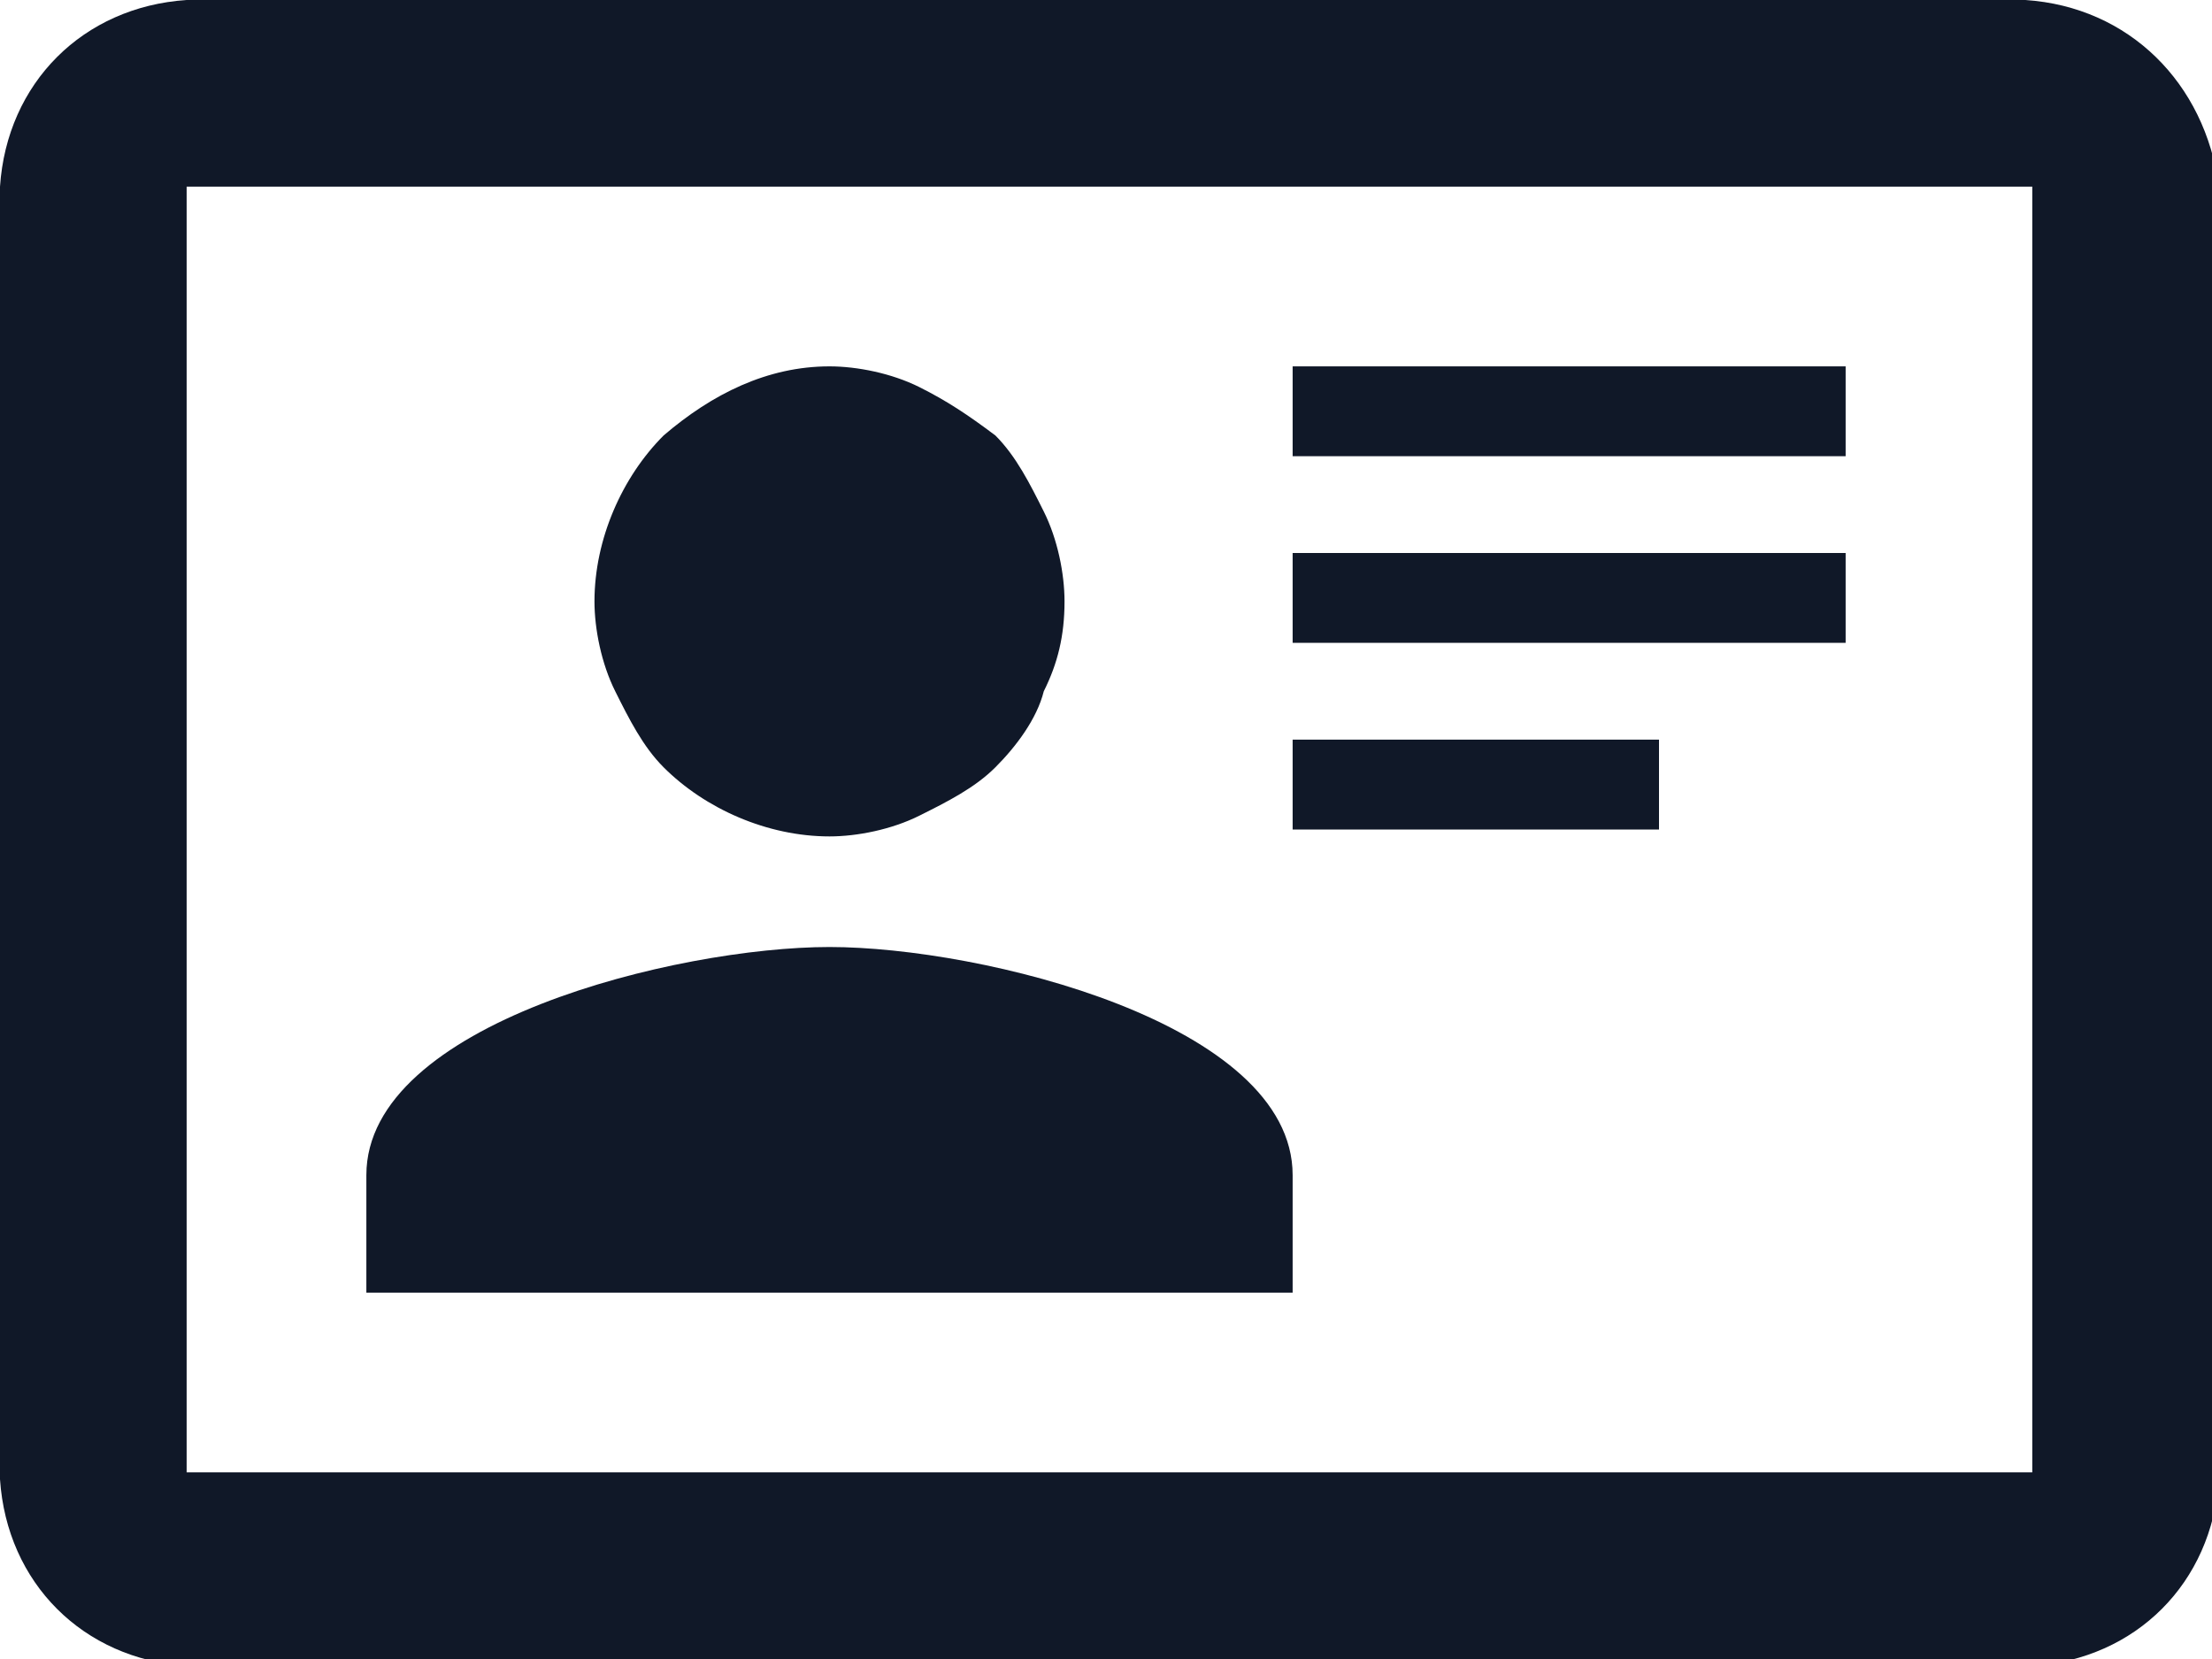 <?xml version="1.0" encoding="utf-8"?>
<!-- Generator: Adobe Illustrator 26.3.1, SVG Export Plug-In . SVG Version: 6.00 Build 0)  -->
<svg version="1.1" id="Layer_1" xmlns="http://www.w3.org/2000/svg" xmlns:xlink="http://www.w3.org/1999/xlink" x="0px" y="0px"
	 viewBox="0 0 32 24" style="enable-background:new 0 0 32 24;" xml:space="preserve">
<style type="text/css">
	.st0{fill:#101828;}
</style>
<path class="st0" d="M29.3,0H2.7C1.2,0.1,0.1,1.2,0,2.7v18.7c0.1,1.5,1.2,2.6,2.7,2.7h26.7c1.5-0.1,2.6-1.2,2.7-2.7V2.7
	C31.9,1.2,30.8,0.1,29.3,0z M29.3,21.3H2.7V2.7h26.7V21.3z M18.7,18.7V17c0-2.2-4.5-3.3-6.7-3.3c-2.2,0-6.7,1.1-6.7,3.3v1.7H18.7z
	 M12,5.3c-0.9,0-1.7,0.4-2.4,1c-0.6,0.6-1,1.5-1,2.4c0,0.4,0.1,0.9,0.3,1.3c0.2,0.4,0.4,0.8,0.7,1.1c0.6,0.6,1.5,1,2.4,1
	c0.4,0,0.9-0.1,1.3-0.3c0.4-0.2,0.8-0.4,1.1-0.7c0.3-0.3,0.6-0.7,0.7-1.1c0.2-0.4,0.3-0.8,0.3-1.3c0-0.4-0.1-0.9-0.3-1.3
	c-0.2-0.4-0.4-0.8-0.7-1.1C14,6,13.7,5.8,13.3,5.6C12.9,5.4,12.4,5.3,12,5.3z M18.7,5.3v1.3h8V5.3H18.7z M18.7,8v1.3h8V8H18.7z
	 M18.7,10.7V12H24v-1.3H18.7z"/>
</svg>
